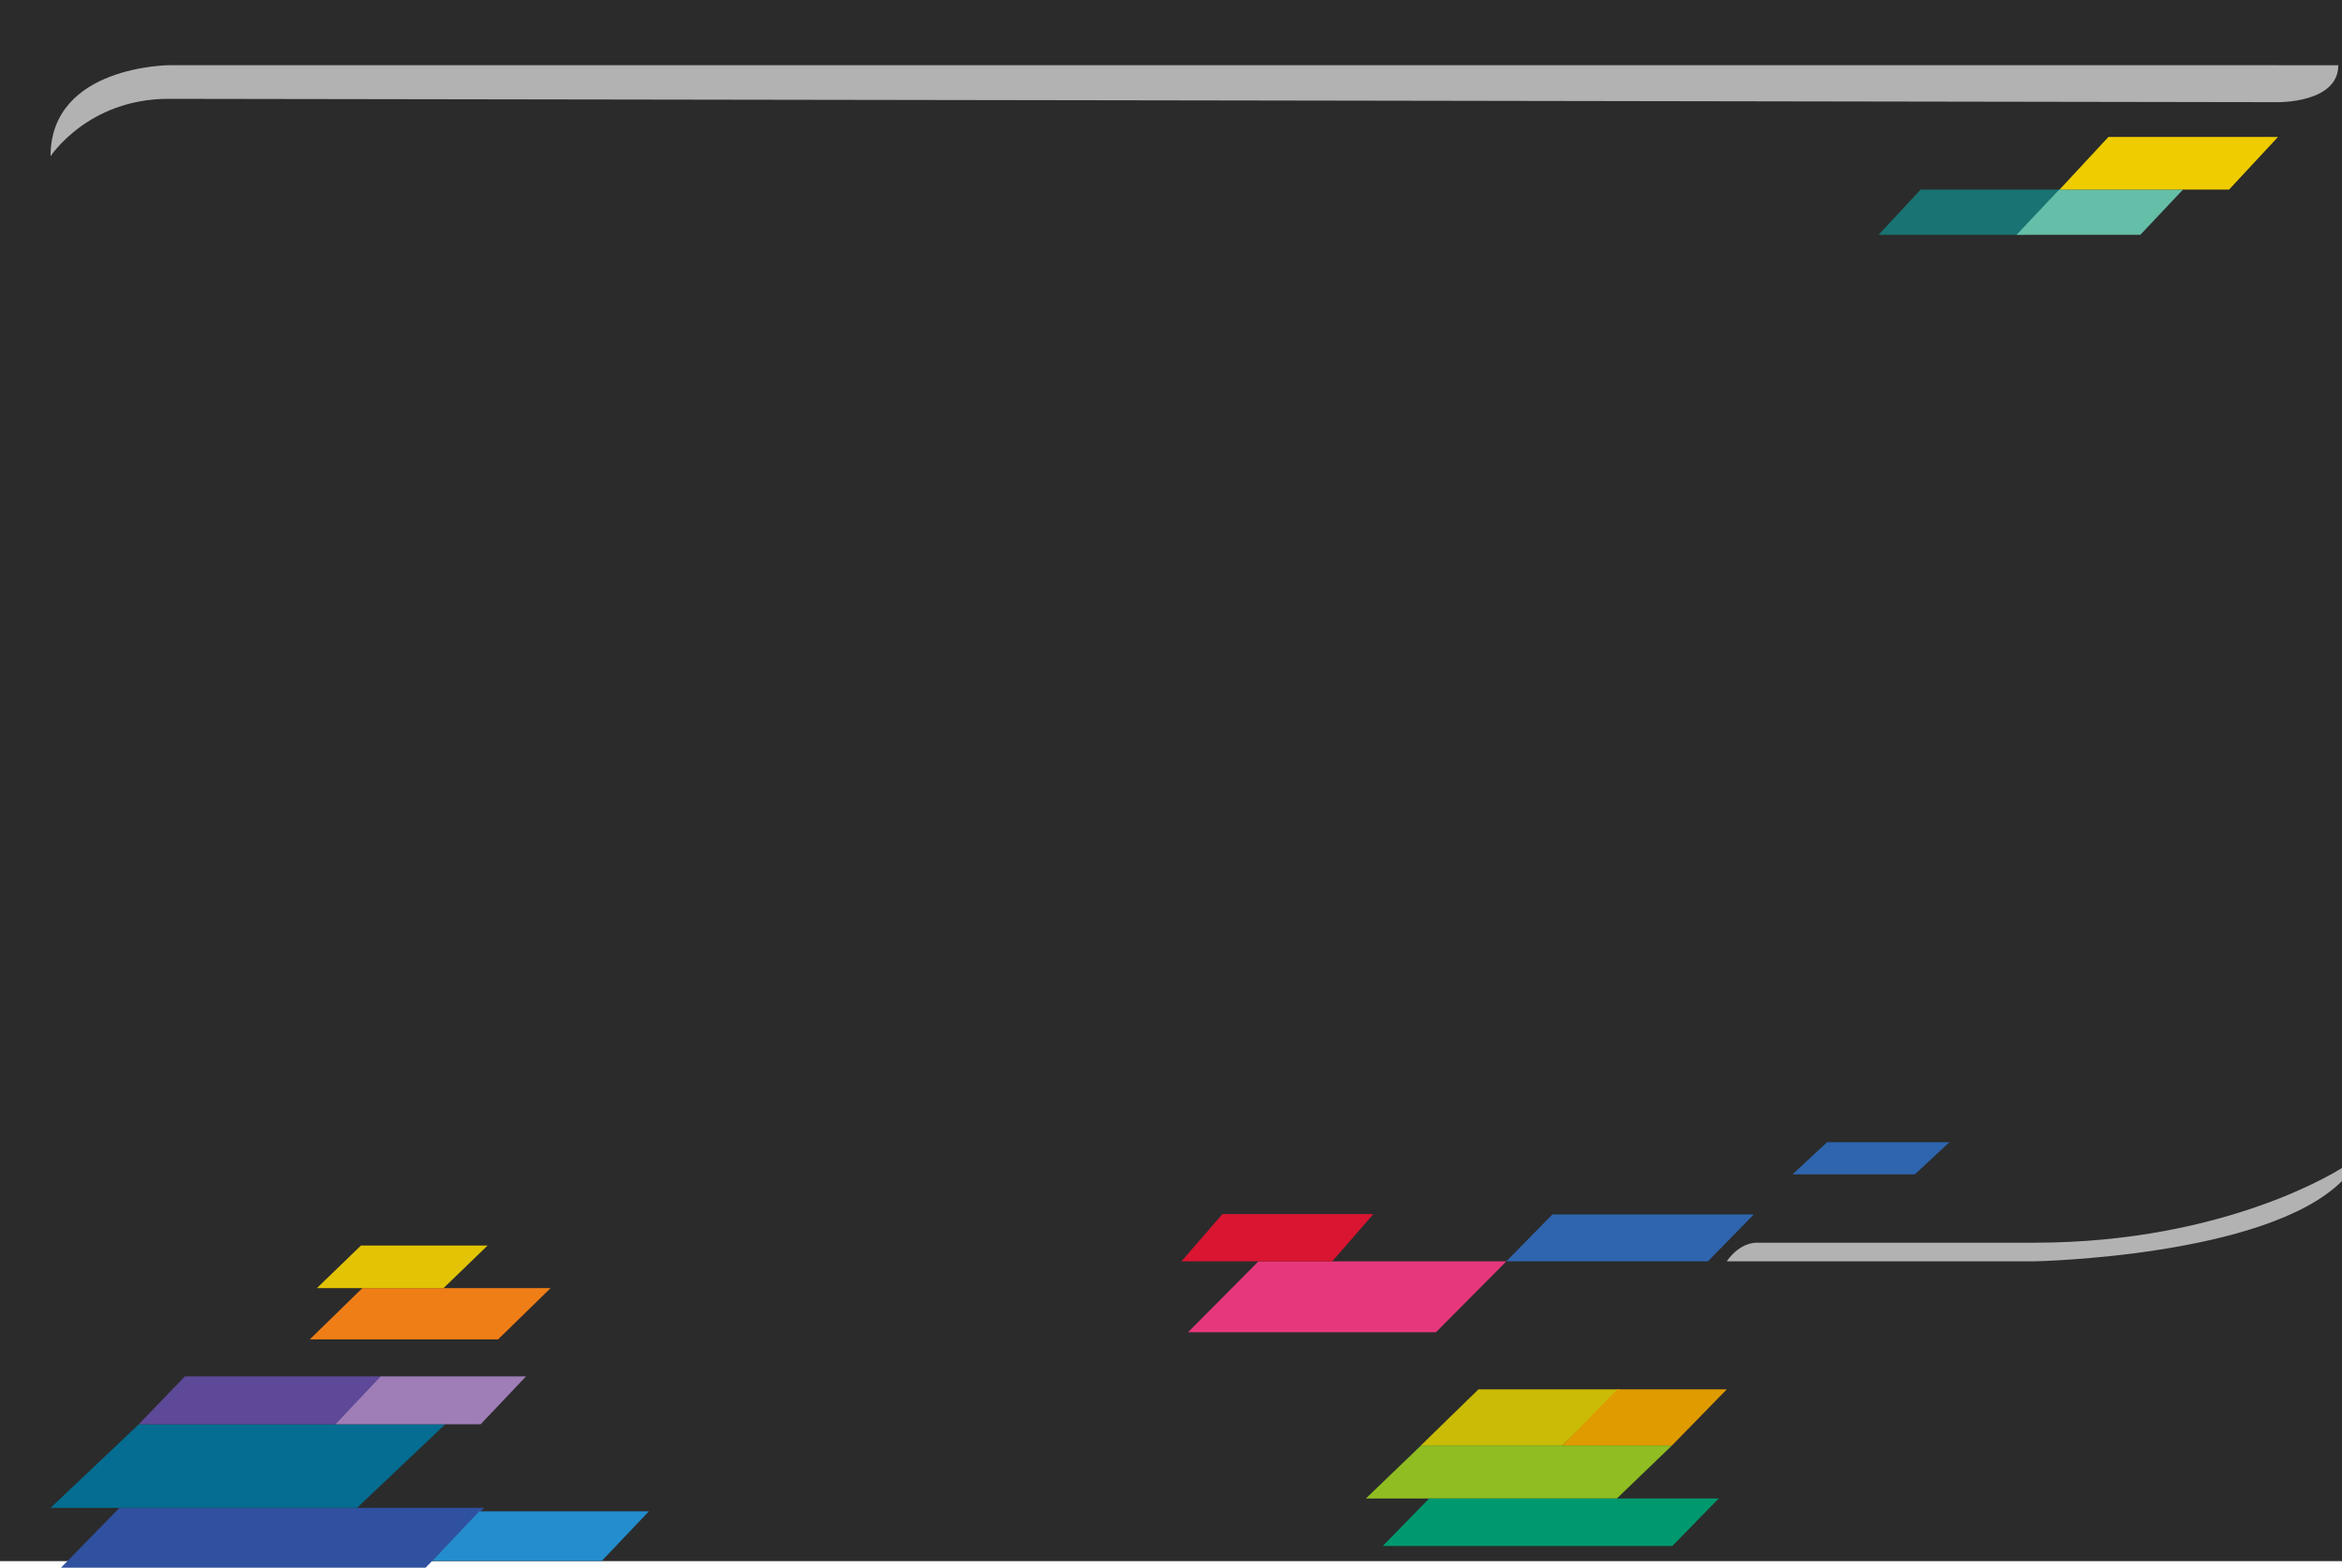 <?xml version="1.0" encoding="UTF-8"?><svg id="Layer_1" xmlns="http://www.w3.org/2000/svg" viewBox="0 0 336 224.94"><defs><style>.cls-1{fill:#2b2b2b;}.cls-2{fill:#238dcd;}.cls-3{fill:#2f65af;}.cls-4{fill:#65bea8;}.cls-5{fill:#e6377c;}.cls-6{fill:#df9b00;}.cls-7{fill:#ec0;}.cls-8{fill:#3051a0;}.cls-9{fill:#187372;}.cls-10{fill:#8fbd22;}.cls-11{fill:#e2c405;}.cls-12{fill:#5d4998;}.cls-13{fill:#d91531;}.cls-14{fill:#00996e;}.cls-15{fill:#046d91;}.cls-16{fill:#9f7db7;}.cls-17{fill:#f07e16;}.cls-18{fill:#c9bb06;}.cls-19{fill:#b2b2b2;}</style></defs><rect class="cls-1" width="336" height="224"/><polygon class="cls-15" points="51.22 216.36 7.25 216.36 19.92 204.36 63.88 204.36 51.22 216.36"/><polygon class="cls-12" points="48.12 204.36 19.91 204.36 26.53 197.49 54.74 197.49 48.12 204.36"/><polygon class="cls-16" points="75.47 197.49 54.62 197.49 48.12 204.36 68.96 204.36 75.47 197.49"/><polygon class="cls-17" points="78.99 184.83 51.98 184.83 44.45 192.18 71.46 192.18 78.99 184.83"/><polygon class="cls-11" points="69.95 178.72 51.78 178.72 45.46 184.83 63.63 184.83 69.95 178.72"/><polygon class="cls-8" points="17.13 216.36 69.44 216.36 61.06 224.94 8.75 224.94 17.13 216.36"/><polygon class="cls-2" points="93.1 216.85 68.77 216.85 62.02 223.96 86.34 223.96 93.1 216.85"/><polygon class="cls-5" points="216.12 180.98 180.55 180.98 170.44 191.16 206.01 191.16 216.12 180.98"/><polygon class="cls-13" points="197.03 174.2 175.38 174.2 169.5 180.98 191.14 180.98 197.03 174.2"/><polygon class="cls-3" points="251.62 174.25 222.72 174.25 216.12 180.98 245.03 180.98 251.62 174.25"/><polygon class="cls-3" points="279.68 163.89 262.13 163.89 257.17 168.5 274.72 168.5 279.68 163.89"/><polygon class="cls-10" points="239.88 207.4 203.87 207.4 195.96 215.01 231.97 215.01 239.88 207.4"/><polygon class="cls-18" points="212.11 199.35 232.44 199.35 224.18 207.4 203.85 207.4 212.11 199.35"/><polygon class="cls-6" points="247.74 199.35 232.03 199.35 224.18 207.4 239.88 207.4 247.74 199.35"/><polygon class="cls-14" points="205.04 215.01 246.58 215.01 239.93 221.82 198.39 221.82 205.04 215.01"/><polygon class="cls-9" points="275.55 27.2 296.48 27.2 290.44 33.69 269.51 33.69 275.55 27.2"/><polygon class="cls-4" points="313.19 27.2 295.43 27.2 289.31 33.69 307.07 33.69 313.19 27.2"/><polygon class="cls-7" points="302.49 19.65 326.82 19.65 319.8 27.2 295.48 27.2 302.49 19.65"/><path class="cls-19" d="M247.74,180.98h44.16s33.21-.63,44.1-11.52v-1.88s-16.31,10.73-44.13,10.73h-39.69s-2.4-.25-4.45,2.67Z"/><path class="cls-19" d="M326.82,9.35H24.42s-17.17,0-17.17,13.08c0,0,5.35-8.25,16.93-8.25s302.63.48,302.63.48c0,0,8.66.14,8.66-5.3h-8.66Z"/></svg>